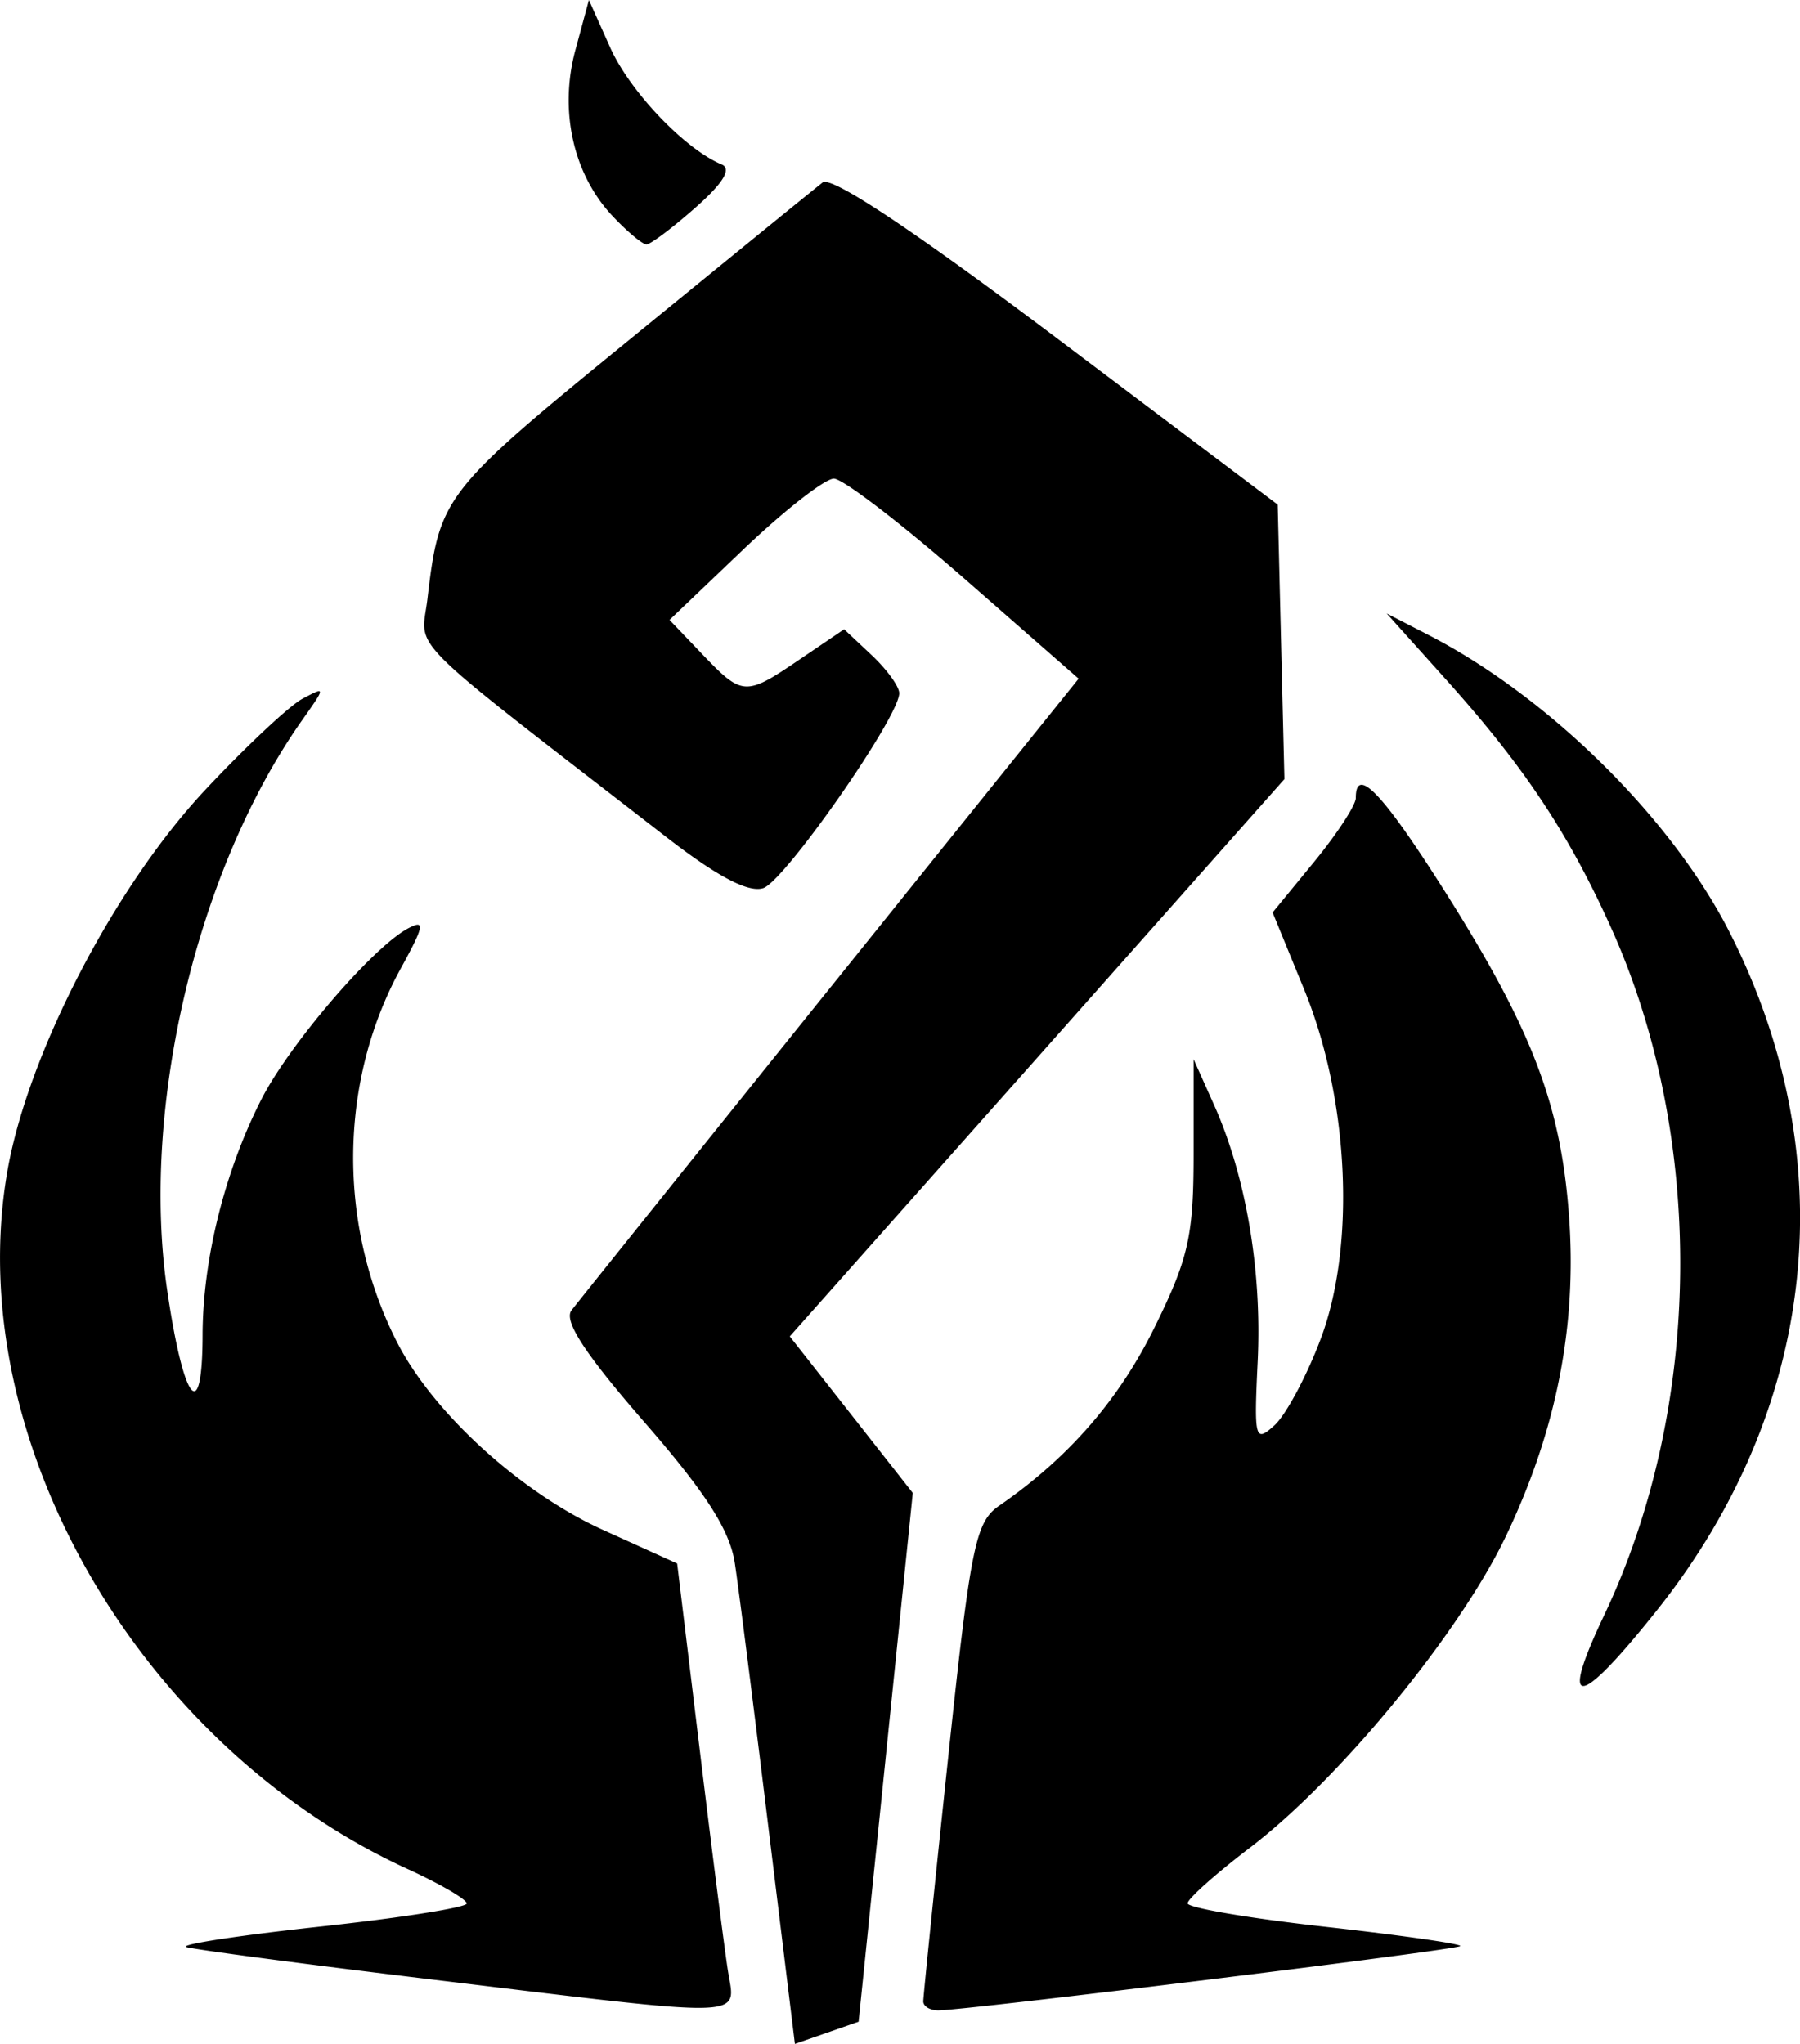 <svg xmlns="http://www.w3.org/2000/svg" id="icon" width="100%" height="100%" viewBox="0 0 39.639 45.013"><path d="M17.038 50.53c-.322-2.64-.653-5.245-.736-5.788-.11-.726-.638-1.55-1.998-3.112-1.299-1.494-1.774-2.223-1.6-2.453.138-.18 2.706-3.384 5.709-7.12l5.46-6.793-2.516-2.203c-1.384-1.211-2.677-2.202-2.874-2.202-.197 0-1.092.7-1.989 1.555l-1.63 1.556.726.76c.884.922.942.925 2.152.102l.967-.656.607.57c.334.314.607.69.607.838 0 .523-2.522 4.138-2.995 4.293-.326.106-1.014-.256-2.133-1.123-5.9-4.573-5.4-4.075-5.262-5.249.267-2.256.345-2.357 4.437-5.697 2.183-1.782 4.102-3.344 4.265-3.471.192-.151 2.005 1.055 5.16 3.43l4.862 3.664.074 3.022.074 3.023-2.72 3.067a13861.17 13861.17 0 0 1-5.446 6.136l-2.727 3.07 1.355 1.724 1.354 1.724-.596 5.822-.597 5.822-.702.245-.701.244zm-7.395 3.383c-2.817-.34-5.255-.662-5.418-.716-.163-.055 1.159-.257 2.938-.45 1.78-.192 3.235-.422 3.235-.51 0-.089-.585-.43-1.3-.757-5.934-2.722-9.823-9.488-8.82-15.345.443-2.585 2.352-6.274 4.357-8.417.889-.95 1.853-1.854 2.142-2.01.52-.277.52-.272-.009.478-2.314 3.283-3.555 8.525-2.967 12.542.362 2.476.775 3.005.78.998.003-1.673.489-3.62 1.297-5.202.62-1.213 2.449-3.343 3.227-3.76.384-.205.358-.06-.157.877-1.368 2.488-1.402 5.641-.089 8.227.79 1.556 2.719 3.316 4.535 4.14l1.638.742.492 4.062c.27 2.233.553 4.448.628 4.921.165 1.045.566 1.034-6.51.18zm10.809.481c0-.109.246-2.52.547-5.357.495-4.67.602-5.197 1.122-5.557 1.522-1.05 2.635-2.327 3.422-3.925.752-1.527.862-2.019.862-3.83v-2.08l.454 1.015c.701 1.571 1.053 3.641.957 5.64-.082 1.713-.06 1.797.37 1.407.251-.228.71-1.084 1.017-1.9.777-2.06.626-5.278-.36-7.689l-.698-1.705.916-1.117c.504-.615.916-1.247.916-1.404 0-.732.602-.096 1.99 2.102 1.888 2.993 2.519 4.64 2.702 7.056.186 2.439-.265 4.75-1.383 7.092-1.023 2.144-3.666 5.362-5.643 6.869-.753.575-1.37 1.125-1.37 1.223 0 .099 1.37.332 3.044.518 1.674.187 3.006.378 2.96.424-.085.085-10.871 1.413-11.494 1.416-.182 0-.331-.088-.331-.198zm14.988-8.491c2.189-4.606 2.244-10.555.141-15.193-.942-2.078-1.915-3.534-3.647-5.46l-1.277-1.422.917.472c2.65 1.364 5.354 4.032 6.632 6.544 2.538 4.992 1.945 10.497-1.613 14.956-1.723 2.16-2.148 2.197-1.153.103zM13.608 15.075c-.864-.92-1.177-2.317-.818-3.65l.299-1.107.469 1.048c.433.967 1.64 2.233 2.453 2.573.228.095.038.41-.576.951-.504.445-.989.81-1.078.81-.09 0-.426-.282-.749-.625z" style=";stroke-width:1" transform="translate(-.12 -10.318)"/></svg>